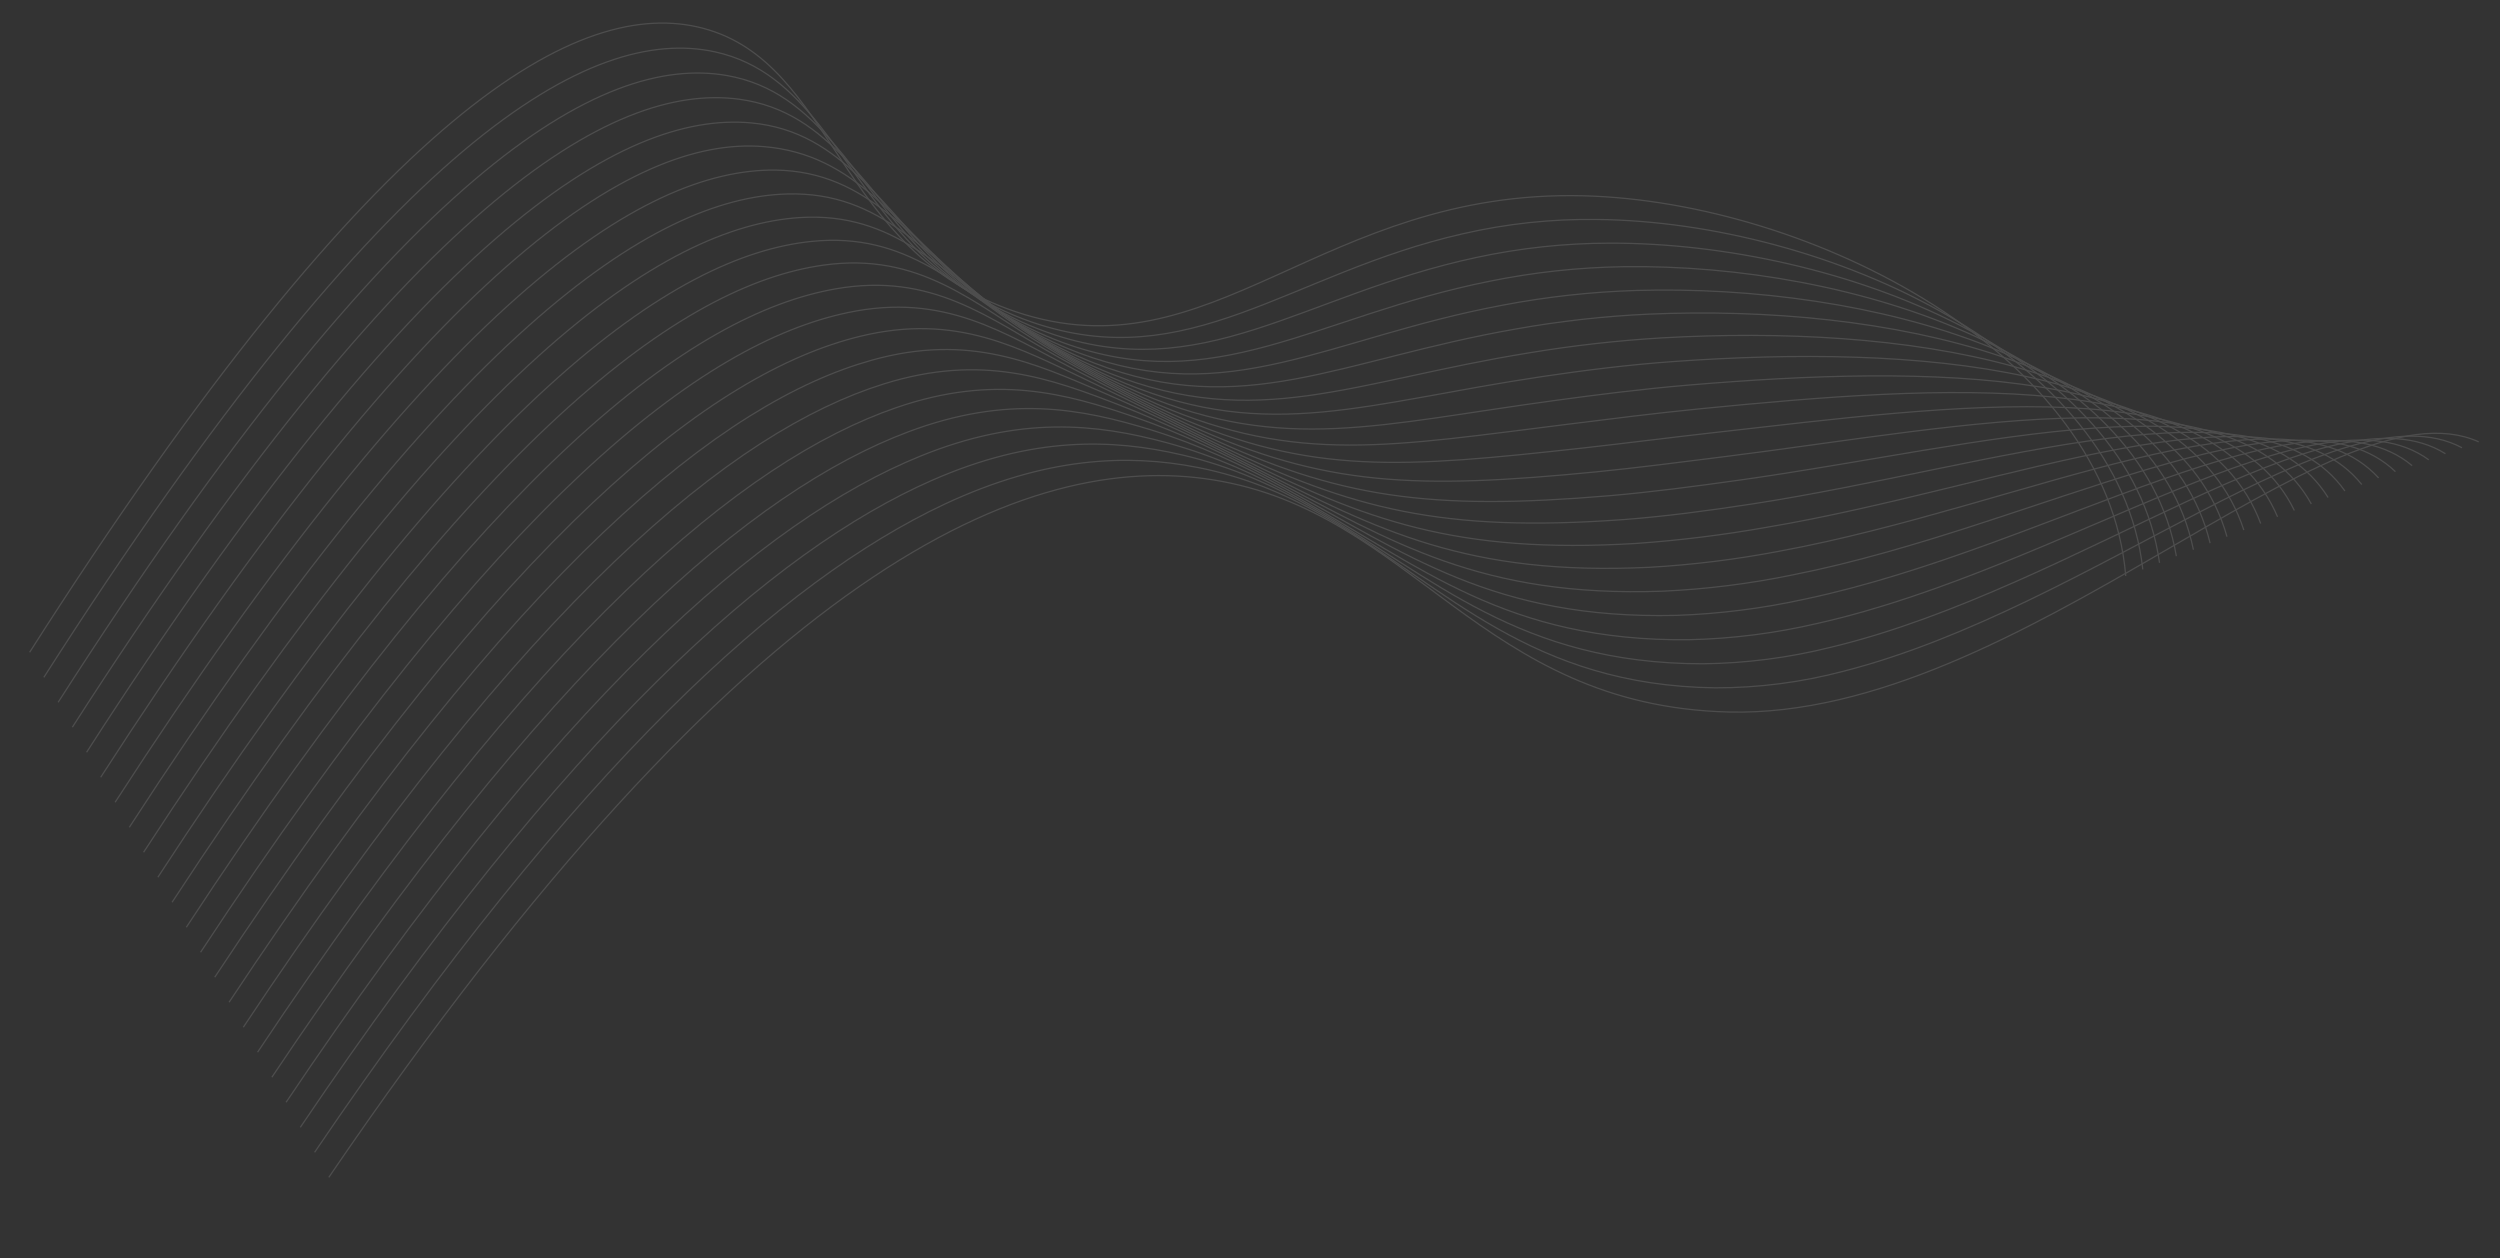 <svg width="1991" height="1002" viewBox="0 0 1991 1002" fill="none" xmlns="http://www.w3.org/2000/svg">
<rect x="0" y="0" width="1991" height="1002" fill="#333333" stroke="none"/>
<g opacity="0.13">
<path d="M1692.95 458.707C1678.17 281.698 1442.68 160.65 1261.22 155.942C1052.11 150.54 965.269 300.968 808.695 248.195C665.81 200.088 665.14 50.14 559.69 22.468C462.778 -2.958 302.858 81.549 23.581 519.508" stroke="white" stroke-miterlimit="10"/>
<path d="M34.913 539.446C310.743 107.837 470.936 19.837 569.449 41.306C642.457 57.321 667.034 131.064 721.708 190.067C748.95 220.405 783.222 243.199 821.446 256.402C946.645 299.751 1026.96 217.517 1164.84 186.208C1199.99 178.12 1235.87 174.285 1271.76 174.781C1454.1 176.691 1687.68 282.747 1706.53 453.489" stroke="white" stroke-miterlimit="10"/>
<path d="M46.291 559.324C318.672 134.097 479.047 42.634 578.954 60.167C652.392 73.062 678.839 143.406 733.784 199.528C761.771 228.841 796.017 251.097 833.914 264.599C957.245 308.515 1037.09 234.728 1175.35 205.139C1210.49 197.544 1246.24 193.691 1282.03 193.642C1465.27 193.332 1696.94 283.788 1719.85 448.261" stroke="white" stroke-miterlimit="10"/>
<path d="M57.63 579.143C326.498 160.39 487.143 65.497 588.566 79.008C662.491 88.847 690.691 155.726 745.994 208.999C774.663 237.267 808.858 258.997 846.398 272.801C967.98 317.29 1047.08 251.909 1185.87 224.075C1221.03 216.894 1256.69 212.993 1292.42 212.42C1476.53 209.557 1706.28 284.745 1733.25 442.949" stroke="white" stroke-miterlimit="10"/>
<path d="M68.97 599.112C334.393 186.657 495.186 88.391 598.213 97.884C672.536 104.693 702.637 168.112 758.272 218.444C787.645 245.683 821.85 266.91 859.097 281.013C978.929 326.074 1057.38 269.133 1196.76 243.027C1231.85 236.342 1267.34 232.431 1302.92 231.328C1487.94 225.911 1715.76 285.861 1746.83 437.796" stroke="white" stroke-miterlimit="10"/>
<path d="M80.183 619.016C342.247 212.93 503.461 108.35 607.85 116.739C682.368 122.641 714.582 180.294 770.478 227.924C800.54 254.087 834.755 274.809 871.695 289.228C989.777 334.86 1067.52 286.357 1207.28 262.003C1242.33 255.734 1277.71 251.782 1313.18 250.172C1499.11 242.08 1725 286.884 1760.13 432.577" stroke="white" stroke-miterlimit="10"/>
<path d="M91.677 638.931C350.143 239.237 511.251 134.414 617.48 135.444C692.487 136.555 726.59 192.664 782.725 237.441C813.443 262.515 847.67 282.745 884.305 297.477C1000.64 343.68 1077.75 303.588 1217.93 280.986C1252.95 275.17 1288.21 271.198 1323.57 269.084C1510.4 258.44 1734.37 287.886 1773.57 427.397" stroke="white" stroke-miterlimit="10"/>
<path d="M103.013 658.839C357.941 265.509 519.259 157.257 627.112 154.483C702.462 152.442 738.662 204.763 794.965 246.895C826.314 270.859 860.57 290.587 896.911 305.604C1011.46 352.407 1087.95 320.787 1228.58 299.846C1261.29 295.012 1296.19 290.505 1333.95 287.844C1521.72 274.557 1743.73 288.978 1786.99 422.156" stroke="white" stroke-miterlimit="10"/>
<path d="M114.353 678.749C365.89 291.825 527.253 180.446 636.729 173.29C712.438 168.37 750.764 216.904 807.269 256.332C839.25 279.173 873.553 298.437 909.605 313.805C1022.4 361.177 1098.22 337.935 1239.31 318.81C1272.15 314.347 1306.95 309.897 1344.45 306.708C1532.89 290.8 1753.08 290.052 1800.42 416.924" stroke="white" stroke-miterlimit="10"/>
<path d="M125.721 698.632C373.778 318.113 535.247 203.579 646.365 192.255C722.402 184.487 763.008 229.117 819.416 265.861C851.987 287.563 886.331 306.375 922.083 322.095C1033.16 370.038 1108.32 355.234 1249.86 337.711C1282.69 333.612 1317.52 329.164 1354.74 325.478C1544.3 306.813 1762.45 290.949 1813.84 411.577" stroke="white" stroke-miterlimit="10"/>
<path d="M137.061 718.542C381.639 344.402 543.241 226.777 655.92 211.131C732.283 200.546 775.054 241.208 831.596 275.397C864.752 295.916 899.163 314.264 934.626 330.332C1043.92 378.842 1118.44 372.446 1260.43 356.829C1293.39 353.162 1328.13 348.681 1365.05 344.527C1555.53 323.098 1771.7 292.185 1827.22 406.539" stroke="white" stroke-miterlimit="10"/>
<path d="M148.404 738.455C389.531 370.729 551.297 249.987 665.625 230.023C742.341 216.652 787.31 253.286 843.867 284.916C876.38 303.085 909.683 321.437 947.289 338.584C1054.84 387.631 1128.69 389.702 1271.13 375.808C1304.15 372.539 1338.84 368.026 1375.55 363.408C1566.94 339.217 1781.18 293.258 1840.73 401.366" stroke="white" stroke-miterlimit="10"/>
<path d="M159.74 758.366C397.411 397.149 559.134 273.253 675.231 248.946C752.302 232.76 799.561 265.309 856.1 294.44C889.464 311.636 922.881 329.503 959.884 346.838C1065.68 396.544 1138.86 406.928 1281.77 394.788C1314.85 391.948 1349.51 387.404 1385.86 382.285C1578.14 355.27 1790.47 294.331 1854.08 396.193" stroke="white" stroke-miterlimit="10"/>
<path d="M171.018 778.275C405.274 423.36 567.296 296.569 684.838 267.878C762.259 248.969 811.814 277.312 868.333 304.005C902.581 320.167 936.081 337.579 972.36 355.128C1076.44 405.31 1148.9 424.216 1292.39 413.835C1325.58 411.364 1360.15 406.787 1396.22 401.232C1589.42 371.335 1799.81 295.419 1867.49 391.036" stroke="white" stroke-miterlimit="10"/>
<path d="M182.446 798.163C413.161 449.672 575.247 319.949 694.476 286.794C772.278 265.134 824.1 289.239 880.537 313.522C915.67 328.621 949.309 345.641 985.073 363.381C1087.34 414.125 1159.21 441.434 1303.03 432.801C1337.72 430.349 1372.3 426.08 1406.62 420.009C1600.68 387.381 1809.24 296.589 1880.9 385.865" stroke="white" stroke-miterlimit="10"/>
<path d="M193.783 818.078C421.045 476.019 583.439 343.256 703.993 305.716C782.175 281.336 836.297 301.146 892.797 323.085C928.817 337.091 962.535 353.715 997.665 371.671C1098.21 422.981 1169.4 458.716 1313.59 451.803C1348.23 449.811 1382.75 445.536 1416.92 439.004C1611.94 403.254 1818.49 297.707 1894.33 380.62" stroke="white" stroke-miterlimit="10"/>
<path d="M205.126 837.99C428.907 502.337 591.624 366.782 713.722 324.655C792.22 297.615 848.679 313.01 905.004 332.627C941.912 345.509 975.704 361.829 1010.23 379.972C1108.99 431.844 1179.56 475.974 1324.28 470.816C1358.86 469.243 1393.32 464.931 1427.35 457.918C1623.16 419.347 1827.82 298.874 1907.73 375.632" stroke="white" stroke-miterlimit="10"/>
<path d="M216.492 857.928C436.772 529.012 599.548 390.49 723.293 343.93C802.254 314.193 860.927 325.134 917.156 342.515C955.071 354.211 988.846 370.215 1022.76 388.565C1119.77 440.912 1189.64 493.494 1334.82 490.092C1369.35 488.92 1403.75 484.573 1437.62 477.103C1634.28 435.587 1837.04 300.36 1921 370.837" stroke="white" stroke-miterlimit="10"/>
<path d="M227.833 877.865C444.507 555.398 607.648 414.259 732.891 363.297C812.251 330.925 873.141 337.358 929.328 352.6C968.037 363.195 1002.03 378.832 1035.29 397.357C1130.53 450.298 1199.74 511.201 1345.36 509.46C1379.82 508.688 1414.17 504.306 1447.88 496.38C1645.39 451.892 1846.39 302.09 1934.26 366.198" stroke="white" stroke-miterlimit="10"/>
<path d="M239.172 897.799C452.497 581.929 615.775 438.014 742.465 382.44C822.284 347.409 885.365 349.279 941.513 362.325C981.12 371.551 1015.15 387.088 1047.82 405.851C1141.27 459.324 1209.83 528.567 1355.89 528.638C1390.29 528.282 1424.6 523.862 1458.14 515.467C1656.48 467.919 1855.46 303.429 1947.52 361.341" stroke="white" stroke-miterlimit="10"/>
<path d="M250.541 917.704C460.37 608.406 623.892 461.899 751.944 401.656C832.19 364.027 897.434 361.278 953.538 372.221C994.041 380.111 1028.16 395.49 1060.2 414.368C1151.92 468.409 1219.82 546.012 1366.31 547.8C1400.65 547.827 1434.93 543.371 1468.31 534.539C1667.34 483.685 1864.54 304.985 1960.71 356.588" stroke="white" stroke-miterlimit="10"/>
<path d="M261.848 937.636C596.71 446.253 819.629 358.947 965.827 382.123C1125.42 407.418 1178.64 562.246 1376.95 567.049C1609.58 572.65 1856.87 298.841 1974.02 351.882" stroke="white" stroke-miterlimit="10"/>
</g>
</svg>
